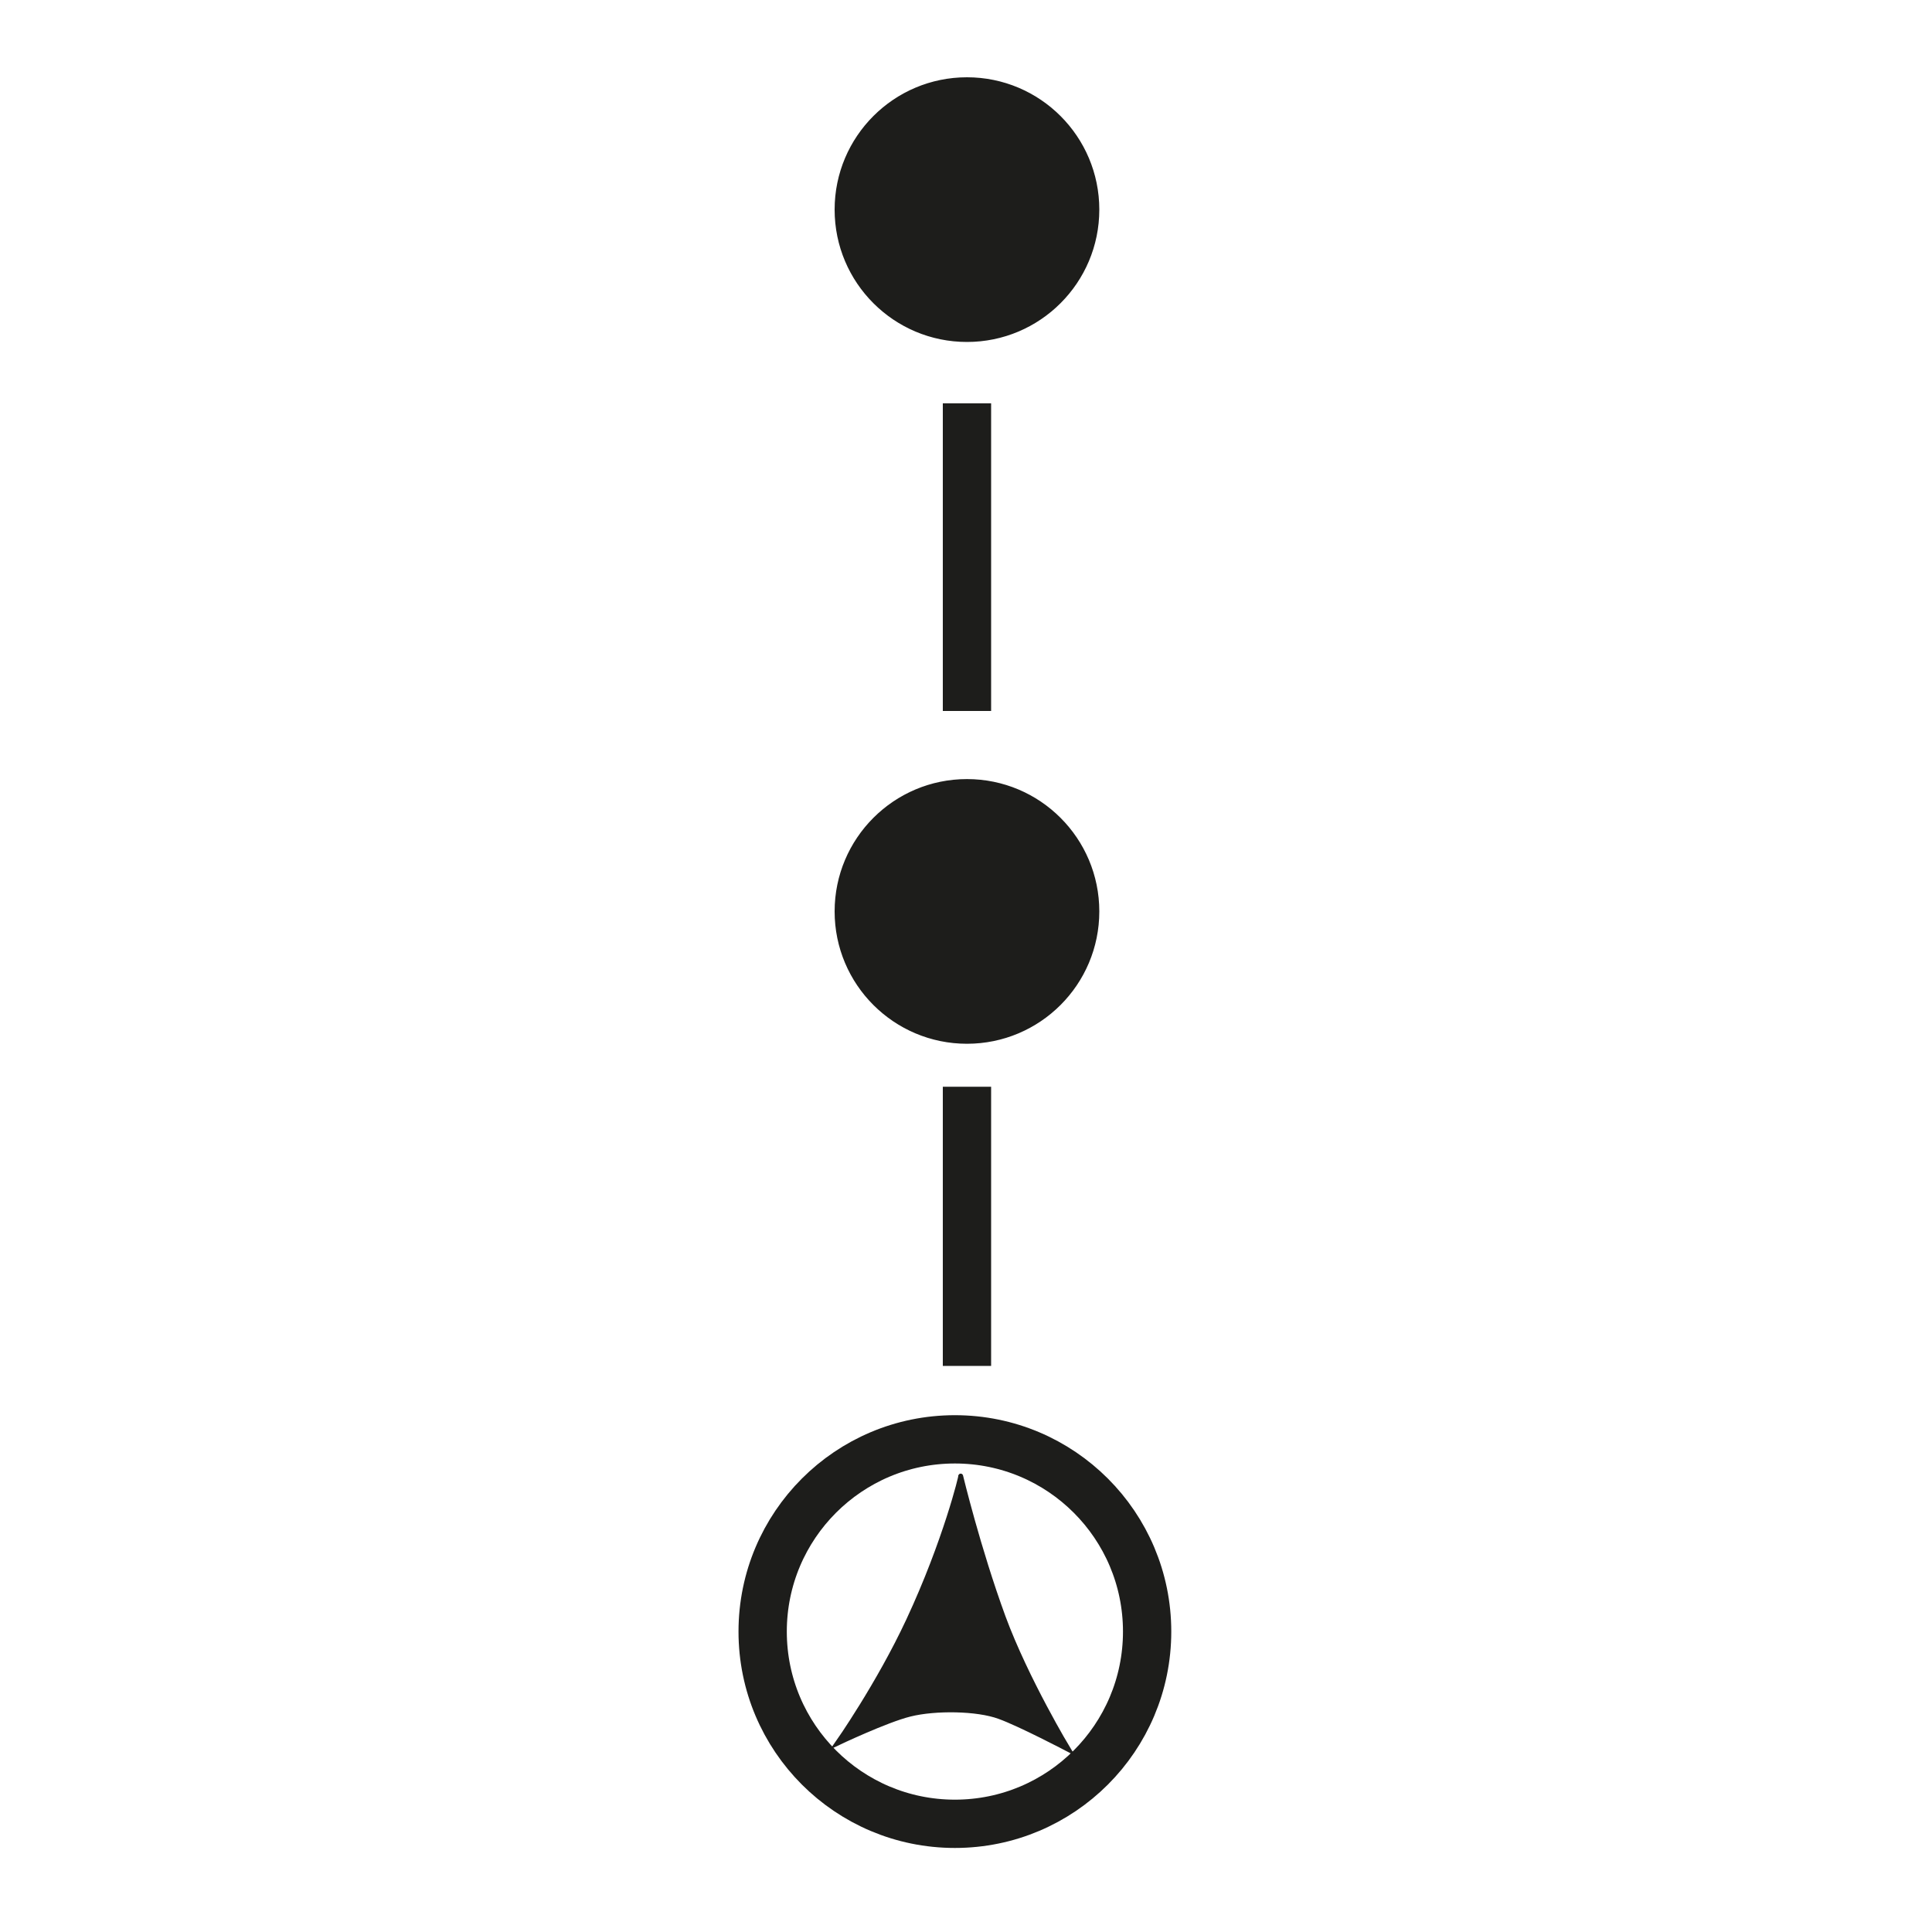 <?xml version='1.0' encoding='utf-8'?>
<!-- Generator: Adobe Illustrator 20.1.0, SVG Export Plug-In . SVG Version: 6.00 Build 0)  --><svg xmlns="http://www.w3.org/2000/svg" xmlns:xlink="http://www.w3.org/1999/xlink" version="1.1" id="Ebene_1" x="0px" y="0px" viewBox="0 0 400 400" style="enable-background:new 0 0 400 400;" xml:space="preserve" width="400.0" height="400.0">
<style type="text/css">
	.st0{fill:#1D1D1B;stroke:#1D1D1B;stroke-miterlimit:10;}
	.st1{fill:none;stroke:#1D1D1B;stroke-width:10;stroke-miterlimit:10;}
</style>
<circle class="st0" cx="200.2" cy="43.4" r="26.9" fill="#000000"></circle>
<circle class="st0" cx="200.2" cy="188.7" r="26.9" fill="#000000"></circle>
<line class="st1" x1="200.2" y1="225" x2="200.2" y2="282.8" fill="#000000"></line>
<line class="st1" x1="200.2" y1="83.5" x2="200.2" y2="147.2" fill="#000000"></line>
<circle class="st1" cx="197.7" cy="337.8" r="39.8" fill="#000000"></circle>
<path class="st0" d="M198.9,305.6c0.2-0.4-3.1,13.4-10.8,29.9c-6.2,13.3-14.7,25.4-14.7,25.4s10.1-4.8,15-6  c5.2-1.3,13.9-1.2,18.5,0.5c4.2,1.5,14.3,6.8,14.3,6.8s-8.7-14.4-13.5-27.4C202.5,320.6,198.9,305.6,198.9,305.6z" fill="#000000"></path>
</svg>